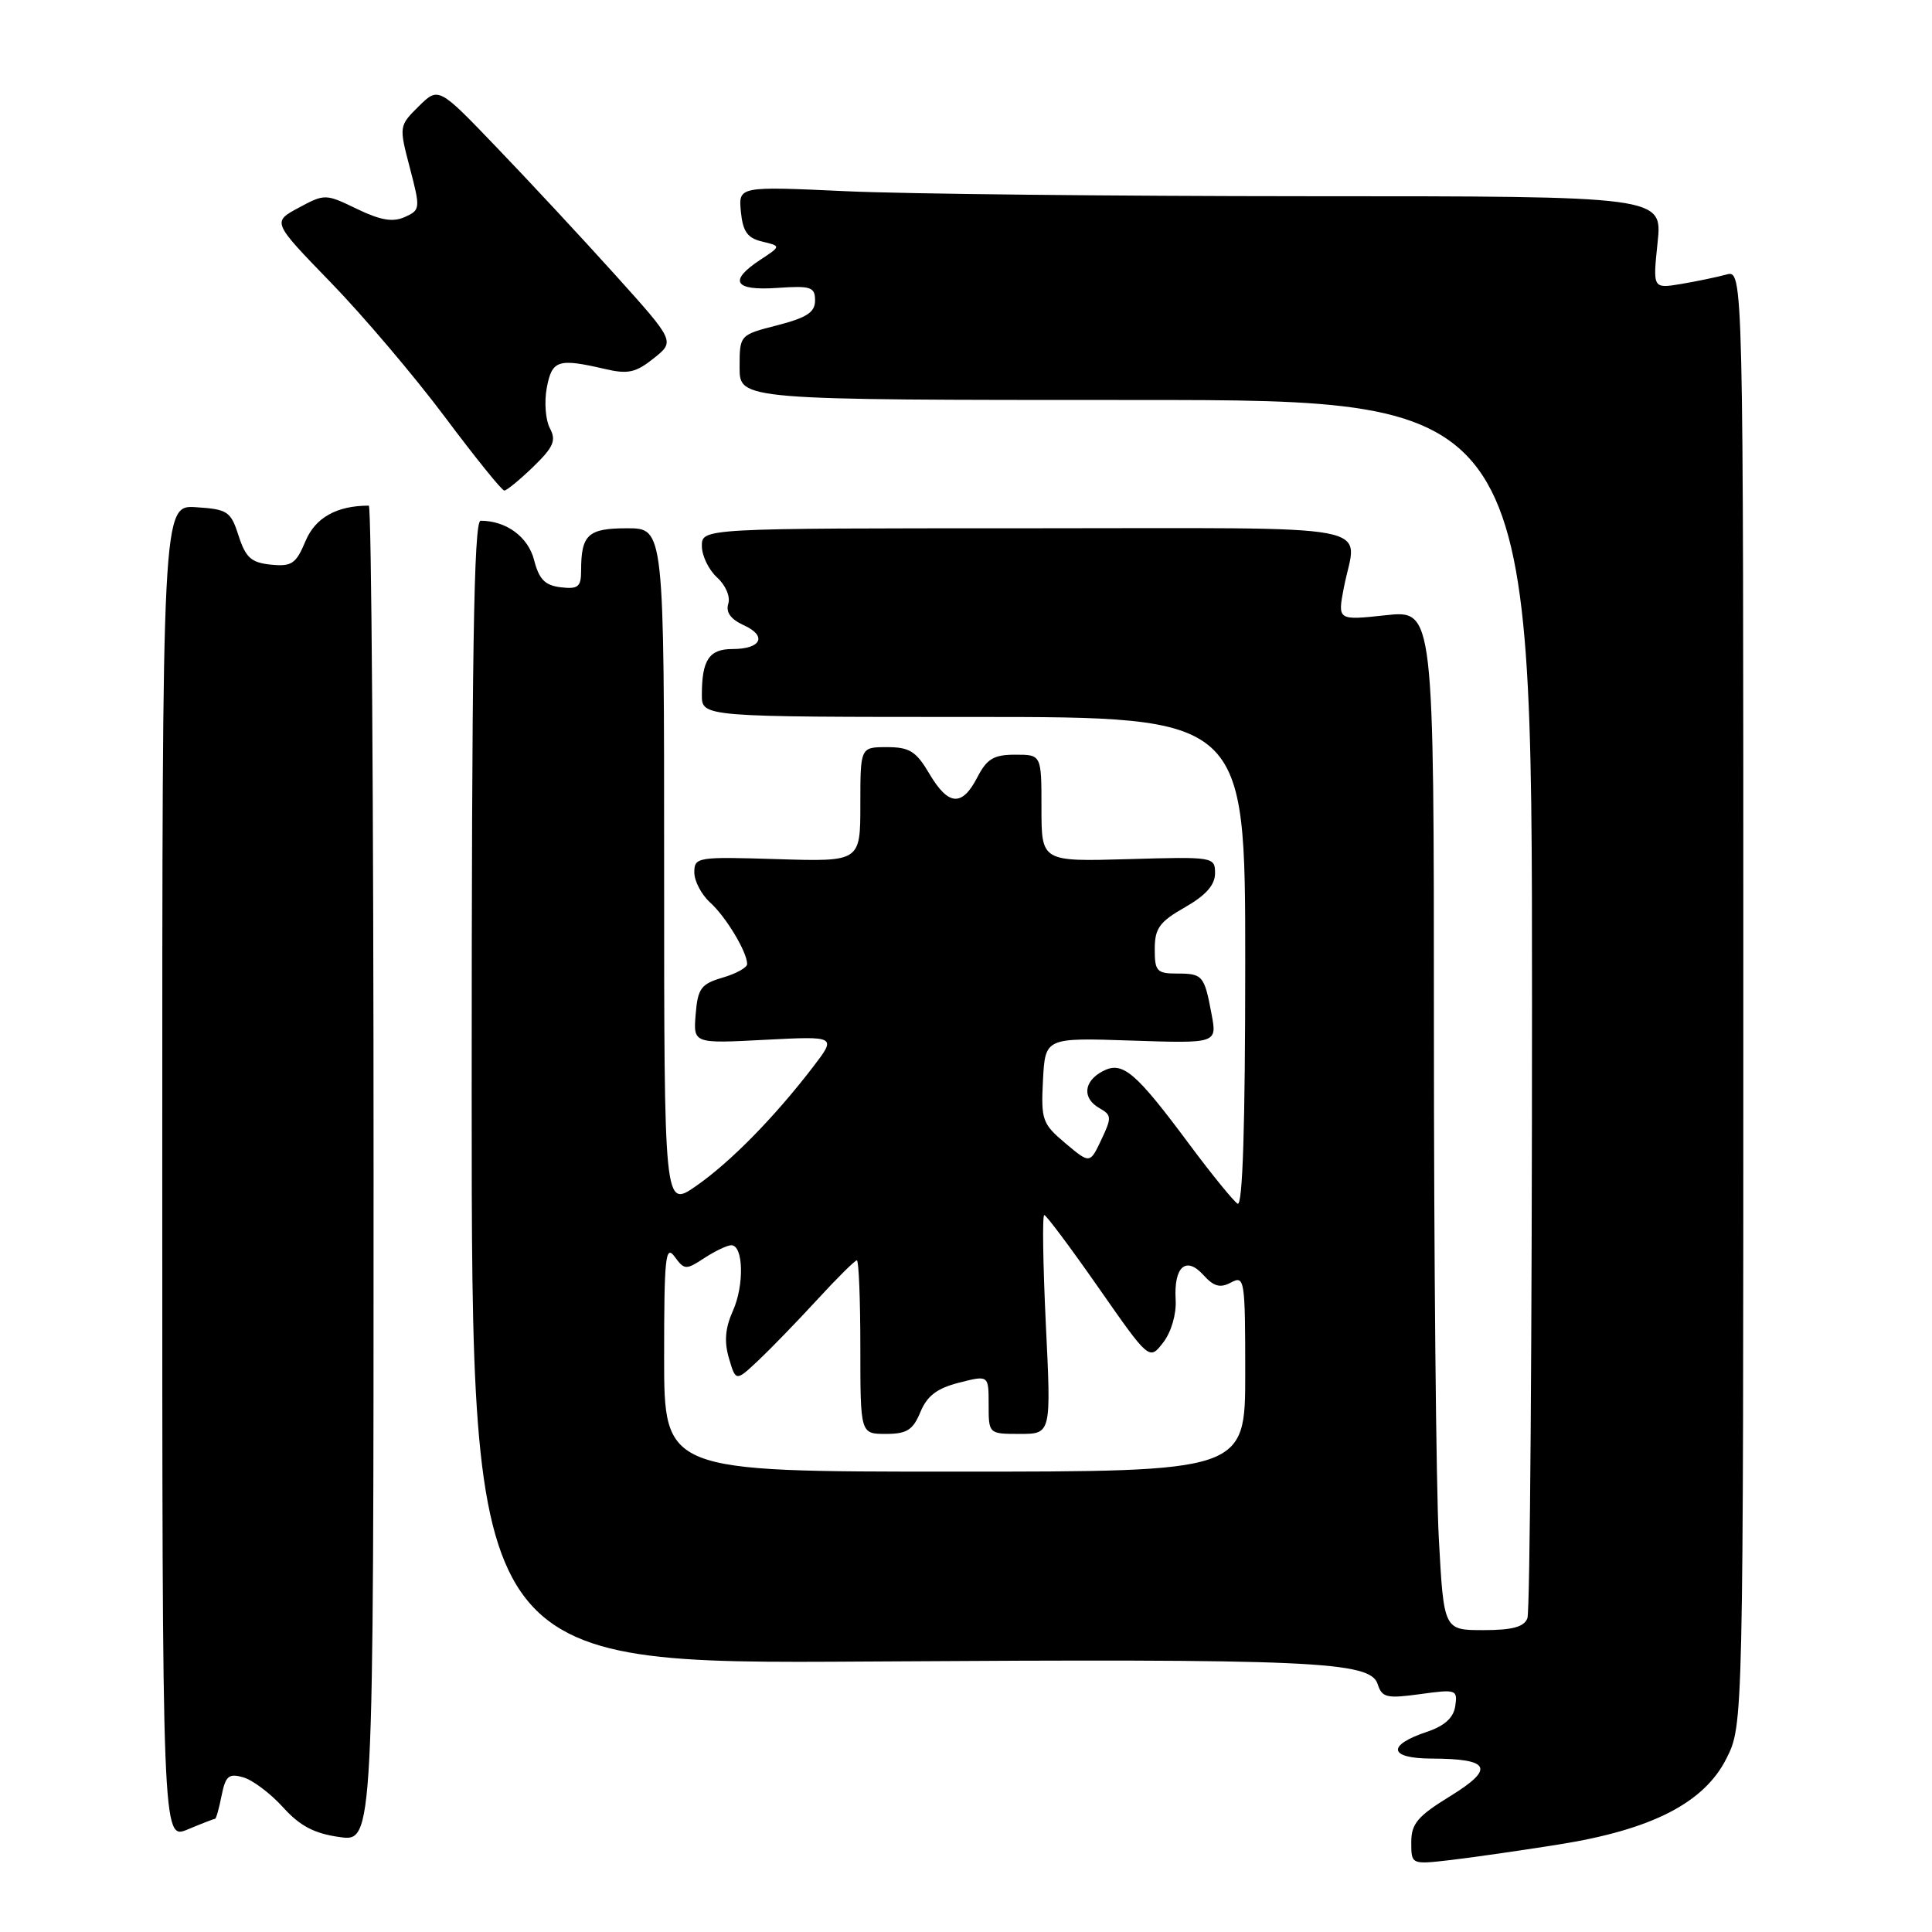 <?xml version="1.0" encoding="UTF-8" standalone="no"?>
<!DOCTYPE svg PUBLIC "-//W3C//DTD SVG 1.1//EN" "http://www.w3.org/Graphics/SVG/1.1/DTD/svg11.dtd" >
<svg xmlns="http://www.w3.org/2000/svg" xmlns:xlink="http://www.w3.org/1999/xlink" version="1.1" viewBox="0 0 256 256">
 <g >
 <path fill="currentColor"
d=" M 206.50 244.41 C 218.85 242.45 225.79 238.90 228.75 233.03 C 231.00 228.58 231.00 228.58 231.00 132.17 C 231.00 35.77 231.00 35.77 228.75 36.38 C 227.51 36.72 224.81 37.28 222.75 37.63 C 219.00 38.25 219.00 38.25 219.64 32.13 C 220.28 26.00 220.28 26.00 173.39 26.00 C 147.60 25.99 120.05 25.70 112.17 25.34 C 97.85 24.68 97.85 24.68 98.17 28.05 C 98.43 30.69 99.04 31.55 101.00 32.01 C 103.50 32.61 103.50 32.61 100.75 34.42 C 96.48 37.23 97.28 38.55 103.00 38.15 C 107.45 37.84 108.00 38.03 108.00 39.81 C 108.00 41.38 106.91 42.09 103.00 43.10 C 98.00 44.38 98.00 44.38 98.00 48.69 C 98.00 53.00 98.00 53.00 150.50 53.00 C 203.00 53.00 203.00 53.00 203.00 132.92 C 203.00 176.87 202.73 213.55 202.39 214.42 C 201.95 215.58 200.40 216.00 196.55 216.00 C 191.31 216.00 191.31 216.00 190.65 203.84 C 190.29 197.16 190.00 166.75 190.00 136.26 C 190.00 80.84 190.00 80.84 183.62 81.52 C 177.23 82.21 177.23 82.21 178.07 77.85 C 179.75 69.14 184.34 70.00 136.00 70.00 C 93.00 70.00 93.00 70.00 93.00 72.35 C 93.00 73.63 93.91 75.51 95.01 76.51 C 96.15 77.54 96.80 79.06 96.50 80.00 C 96.15 81.12 96.82 82.05 98.54 82.84 C 101.70 84.27 100.88 86.00 97.05 86.00 C 93.96 86.00 93.00 87.45 93.00 92.08 C 93.00 95.00 93.00 95.00 129.00 95.00 C 165.00 95.00 165.00 95.00 165.00 127.56 C 165.00 149.18 164.66 159.91 163.99 159.50 C 163.44 159.15 160.58 155.64 157.64 151.69 C 150.40 141.95 148.73 140.54 146.08 141.96 C 143.55 143.31 143.39 145.56 145.72 146.86 C 147.30 147.75 147.32 148.10 145.93 151.02 C 144.42 154.22 144.42 154.22 141.16 151.48 C 138.11 148.91 137.93 148.40 138.20 143.12 C 138.50 137.50 138.50 137.50 149.89 137.88 C 161.27 138.26 161.27 138.26 160.54 134.39 C 159.58 129.25 159.37 129.00 155.94 129.00 C 153.29 129.00 153.00 128.68 153.01 125.75 C 153.01 123.01 153.64 122.14 157.01 120.22 C 159.78 118.64 161.00 117.26 161.00 115.72 C 161.00 113.54 160.82 113.51 149.50 113.84 C 138.00 114.17 138.00 114.17 138.00 107.09 C 138.00 100.00 138.00 100.00 134.53 100.00 C 131.68 100.00 130.77 100.54 129.50 103.00 C 127.47 106.93 125.66 106.79 123.13 102.50 C 121.39 99.55 120.51 99.00 117.53 99.00 C 114.00 99.00 114.00 99.00 114.00 106.59 C 114.00 114.18 114.00 114.18 103.00 113.84 C 92.39 113.51 92.00 113.57 92.00 115.60 C 92.00 116.75 92.95 118.55 94.10 119.59 C 96.20 121.49 99.00 126.15 99.00 127.74 C 99.00 128.21 97.54 129.02 95.75 129.54 C 92.89 130.38 92.46 130.97 92.18 134.39 C 91.86 138.28 91.86 138.28 101.36 137.78 C 110.86 137.29 110.86 137.29 107.72 141.39 C 102.60 148.06 96.79 153.98 92.25 157.14 C 88.00 160.10 88.00 160.10 88.00 115.05 C 88.00 70.00 88.00 70.00 83.11 70.00 C 77.90 70.00 77.00 70.83 77.00 75.65 C 77.00 77.76 76.59 78.09 74.31 77.82 C 72.21 77.57 71.43 76.77 70.77 74.21 C 69.98 71.13 67.08 69.00 63.68 69.00 C 62.78 69.00 62.50 87.04 62.50 144.75 C 62.50 220.50 62.50 220.50 115.00 220.16 C 173.96 219.78 181.59 220.12 182.55 223.16 C 183.12 224.94 183.74 225.09 188.18 224.48 C 192.96 223.82 193.15 223.88 192.83 226.06 C 192.60 227.62 191.42 228.69 189.06 229.48 C 183.72 231.27 184.02 233.00 189.67 233.02 C 197.49 233.04 198.13 234.32 192.16 238.00 C 187.83 240.66 187.00 241.65 187.00 244.12 C 187.00 247.07 187.00 247.07 192.25 246.46 C 195.14 246.12 201.55 245.20 206.50 244.41 Z  M 28.50 241.00 C 28.64 241.00 29.03 239.62 29.36 237.93 C 29.89 235.31 30.31 234.95 32.24 235.51 C 33.48 235.86 35.85 237.65 37.50 239.47 C 39.74 241.95 41.63 242.95 45.00 243.42 C 49.50 244.05 49.50 244.05 49.50 155.52 C 49.50 106.84 49.22 67.00 48.87 67.00 C 44.62 67.00 41.78 68.59 40.48 71.70 C 39.22 74.71 38.66 75.09 35.90 74.82 C 33.29 74.55 32.56 73.90 31.62 71.00 C 30.58 67.76 30.17 67.48 26.00 67.21 C 21.50 66.91 21.50 66.91 21.50 155.36 C 21.50 243.82 21.50 243.82 24.87 242.41 C 26.73 241.63 28.36 241.00 28.50 241.00 Z  M 70.66 61.85 C 73.35 59.24 73.73 58.36 72.86 56.74 C 72.29 55.67 72.10 53.26 72.45 51.39 C 73.14 47.71 73.94 47.45 80.15 48.89 C 83.20 49.61 84.25 49.38 86.62 47.48 C 89.45 45.23 89.45 45.23 81.48 36.38 C 77.09 31.51 70.04 23.93 65.80 19.52 C 58.11 11.50 58.11 11.50 55.48 14.09 C 52.87 16.68 52.86 16.72 54.31 22.25 C 55.72 27.64 55.70 27.83 53.63 28.76 C 52.05 29.47 50.42 29.19 47.29 27.68 C 43.14 25.67 43.03 25.67 39.57 27.53 C 36.06 29.42 36.06 29.42 43.86 37.46 C 48.15 41.88 54.94 49.89 58.95 55.25 C 62.96 60.61 66.50 65.00 66.82 65.00 C 67.14 65.00 68.87 63.58 70.66 61.85 Z  M 88.00 179.81 C 88.00 166.65 88.18 164.87 89.38 166.50 C 90.69 168.29 90.89 168.30 93.34 166.69 C 94.77 165.76 96.37 165.00 96.90 165.00 C 98.51 165.00 98.64 170.29 97.11 173.70 C 96.09 175.98 95.94 177.78 96.59 179.98 C 97.50 183.07 97.50 183.07 100.50 180.25 C 102.15 178.69 105.66 175.07 108.29 172.21 C 110.92 169.34 113.29 167.00 113.54 167.00 C 113.79 167.00 114.00 172.18 114.00 178.50 C 114.00 190.00 114.00 190.00 117.38 190.00 C 120.16 190.00 120.97 189.49 121.96 187.10 C 122.85 184.95 124.17 183.95 127.08 183.21 C 131.00 182.21 131.00 182.21 131.00 186.11 C 131.00 190.00 131.00 190.00 135.14 190.00 C 139.29 190.00 139.29 190.00 138.58 175.50 C 138.20 167.53 138.10 161.00 138.37 161.00 C 138.63 161.00 141.87 165.34 145.57 170.64 C 152.29 180.27 152.29 180.27 154.13 177.89 C 155.20 176.50 155.89 174.13 155.78 172.25 C 155.52 167.85 157.14 166.39 159.45 168.94 C 160.84 170.48 161.68 170.71 163.13 169.93 C 164.91 168.98 165.00 169.53 165.00 181.96 C 165.00 195.00 165.00 195.00 126.50 195.00 C 88.00 195.00 88.00 195.00 88.00 179.81 Z "/>
</g>
</svg>